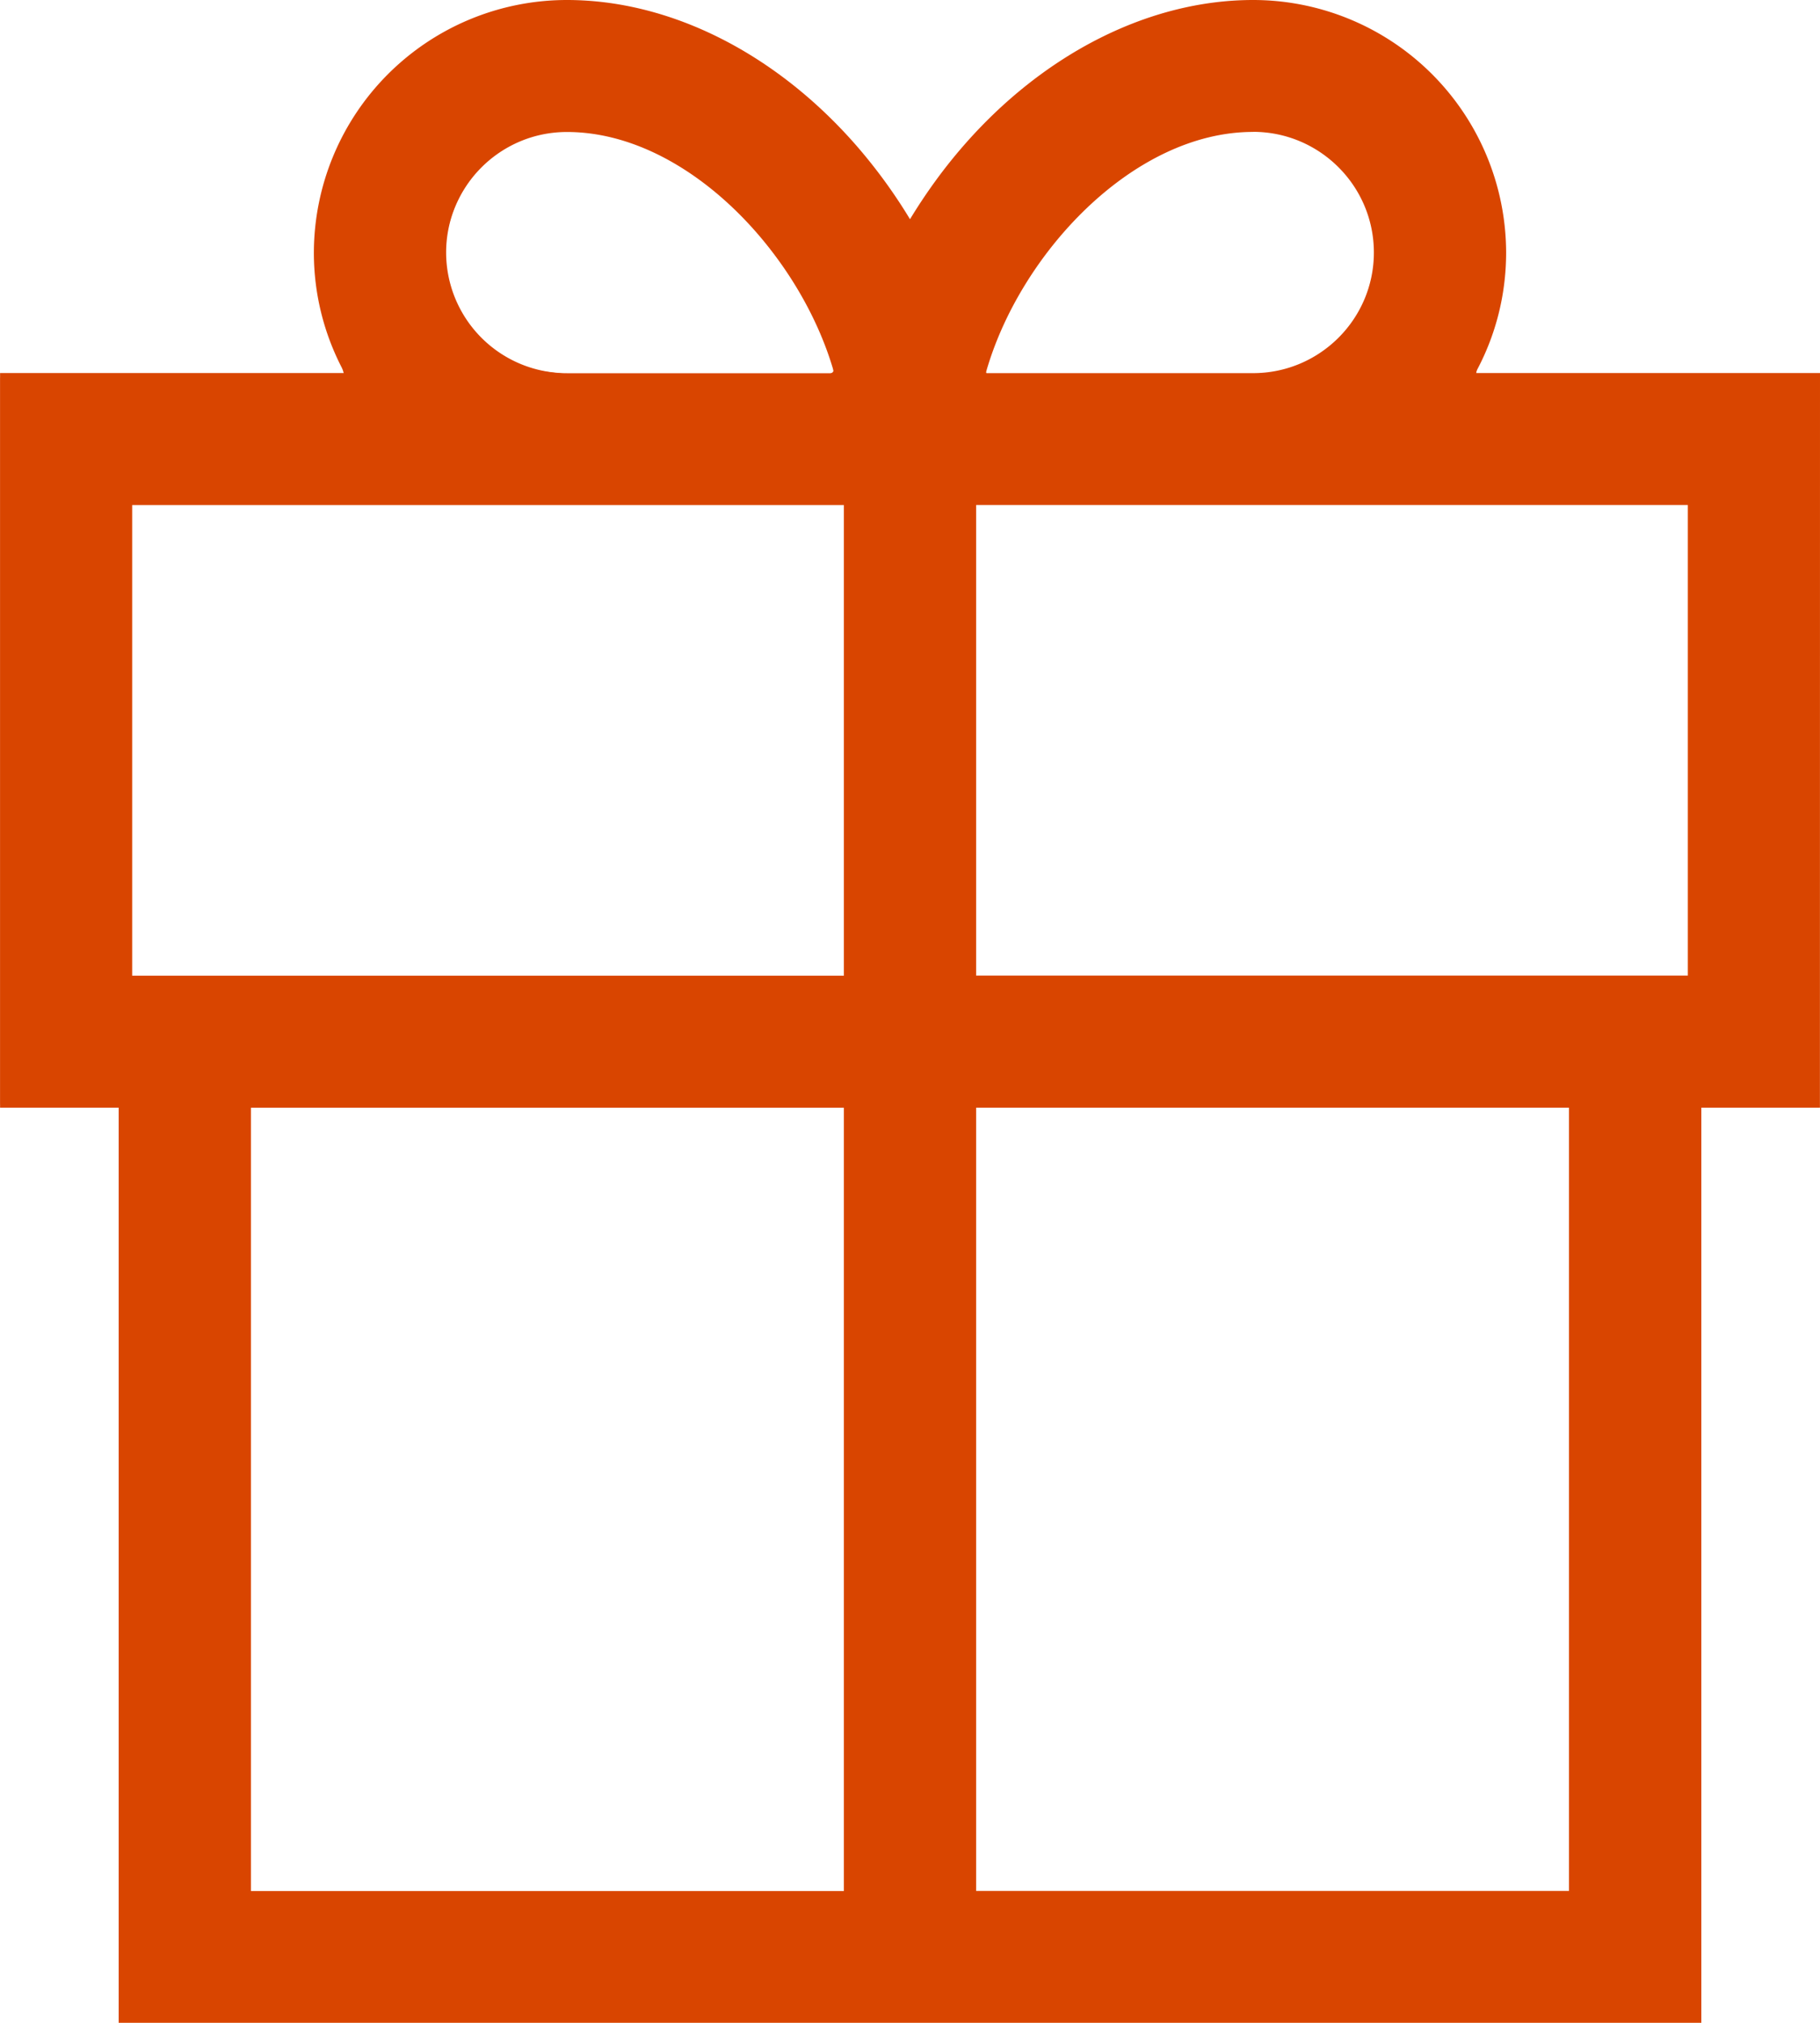 <svg xmlns="http://www.w3.org/2000/svg" viewBox="0 0 24 26.667" height="26.667" width="24"><g fill="#d94500"><path d="M24 4.918h-4.545c.26-.473.406-1.015.406-1.589A3.337 3.337 0 0 0 16.524 0c-1.362 0-2.755.7-3.821 1.924-.264.303-.499.63-.703.966a6.974 6.974 0 0 0-.703-.966C10.231.701 8.838 0 7.476 0a3.337 3.337 0 0 0-3.337 3.33 3.3 3.3 0 0 0 .406 1.588H.001v9.684h1.564v12.064h20.87V14.602h1.564zm-1.743 7.943h-9.385V6.657h9.385zM16.524 1.738c.878 0 1.593.713 1.593 1.591 0 .877-.715 1.59-1.593 1.59h-3.525c.439-1.565 1.942-3.18 3.525-3.18zM5.883 3.33c0-.878.715-1.59 1.593-1.59 1.583 0 3.086 1.615 3.525 3.18H7.476a1.593 1.593 0 0 1-1.593-1.59zm-4.14 3.328h9.385v6.204H1.743zm1.566 7.945h7.819v10.326H3.309zM20.69 24.928h-7.818V14.602h7.818z"/><path d="M1.6 20.594v-6.036H.005v-9.58H2.27c1.247 0 2.268-.019 2.268-.04a5 5 0 0 0-.156-.472c-.454-1.26-.136-2.603.83-3.506.75-.703 1.395-.932 2.482-.885.59.026.8.065 1.258.234 1.032.381 2.113 1.245 2.754 2.201l.291.434.23-.348c.779-1.172 2.114-2.16 3.297-2.437.547-.129 1.478-.128 1.92.002 1.037.304 1.927 1.182 2.24 2.209.188.621.151 1.572-.084 2.142-.09.218-.148.412-.13.431.02.02 1.036.034 2.26.034h2.225v9.581h-1.533V26.63H1.6zm9.55-.83V14.59l-3.945-.016-3.944-.017V24.97l3.944-.016 3.944-.016zm9.548 0v-5.206h-7.856V24.97h7.856zm-9.517-9.996v-3.13H1.728v6.26h9.453zm11.114 0v-3.13h-9.453v6.26h9.453zM10.99 4.884c0-.421-.668-1.523-1.286-2.12-.718-.694-1.463-1.045-2.218-1.043-1.416.002-2.154 1.74-1.162 2.733.472.472.674.508 2.893.516 1.516.006 1.773-.006 1.773-.086zm6.136-.044c.781-.349 1.193-1.235.93-2.004-.605-1.779-3.106-1.337-4.478.79-.338.523-.633 1.195-.57 1.296.027.045.68.059 1.965.043 1.588-.02 1.965-.041 2.153-.125z"/></g></svg>